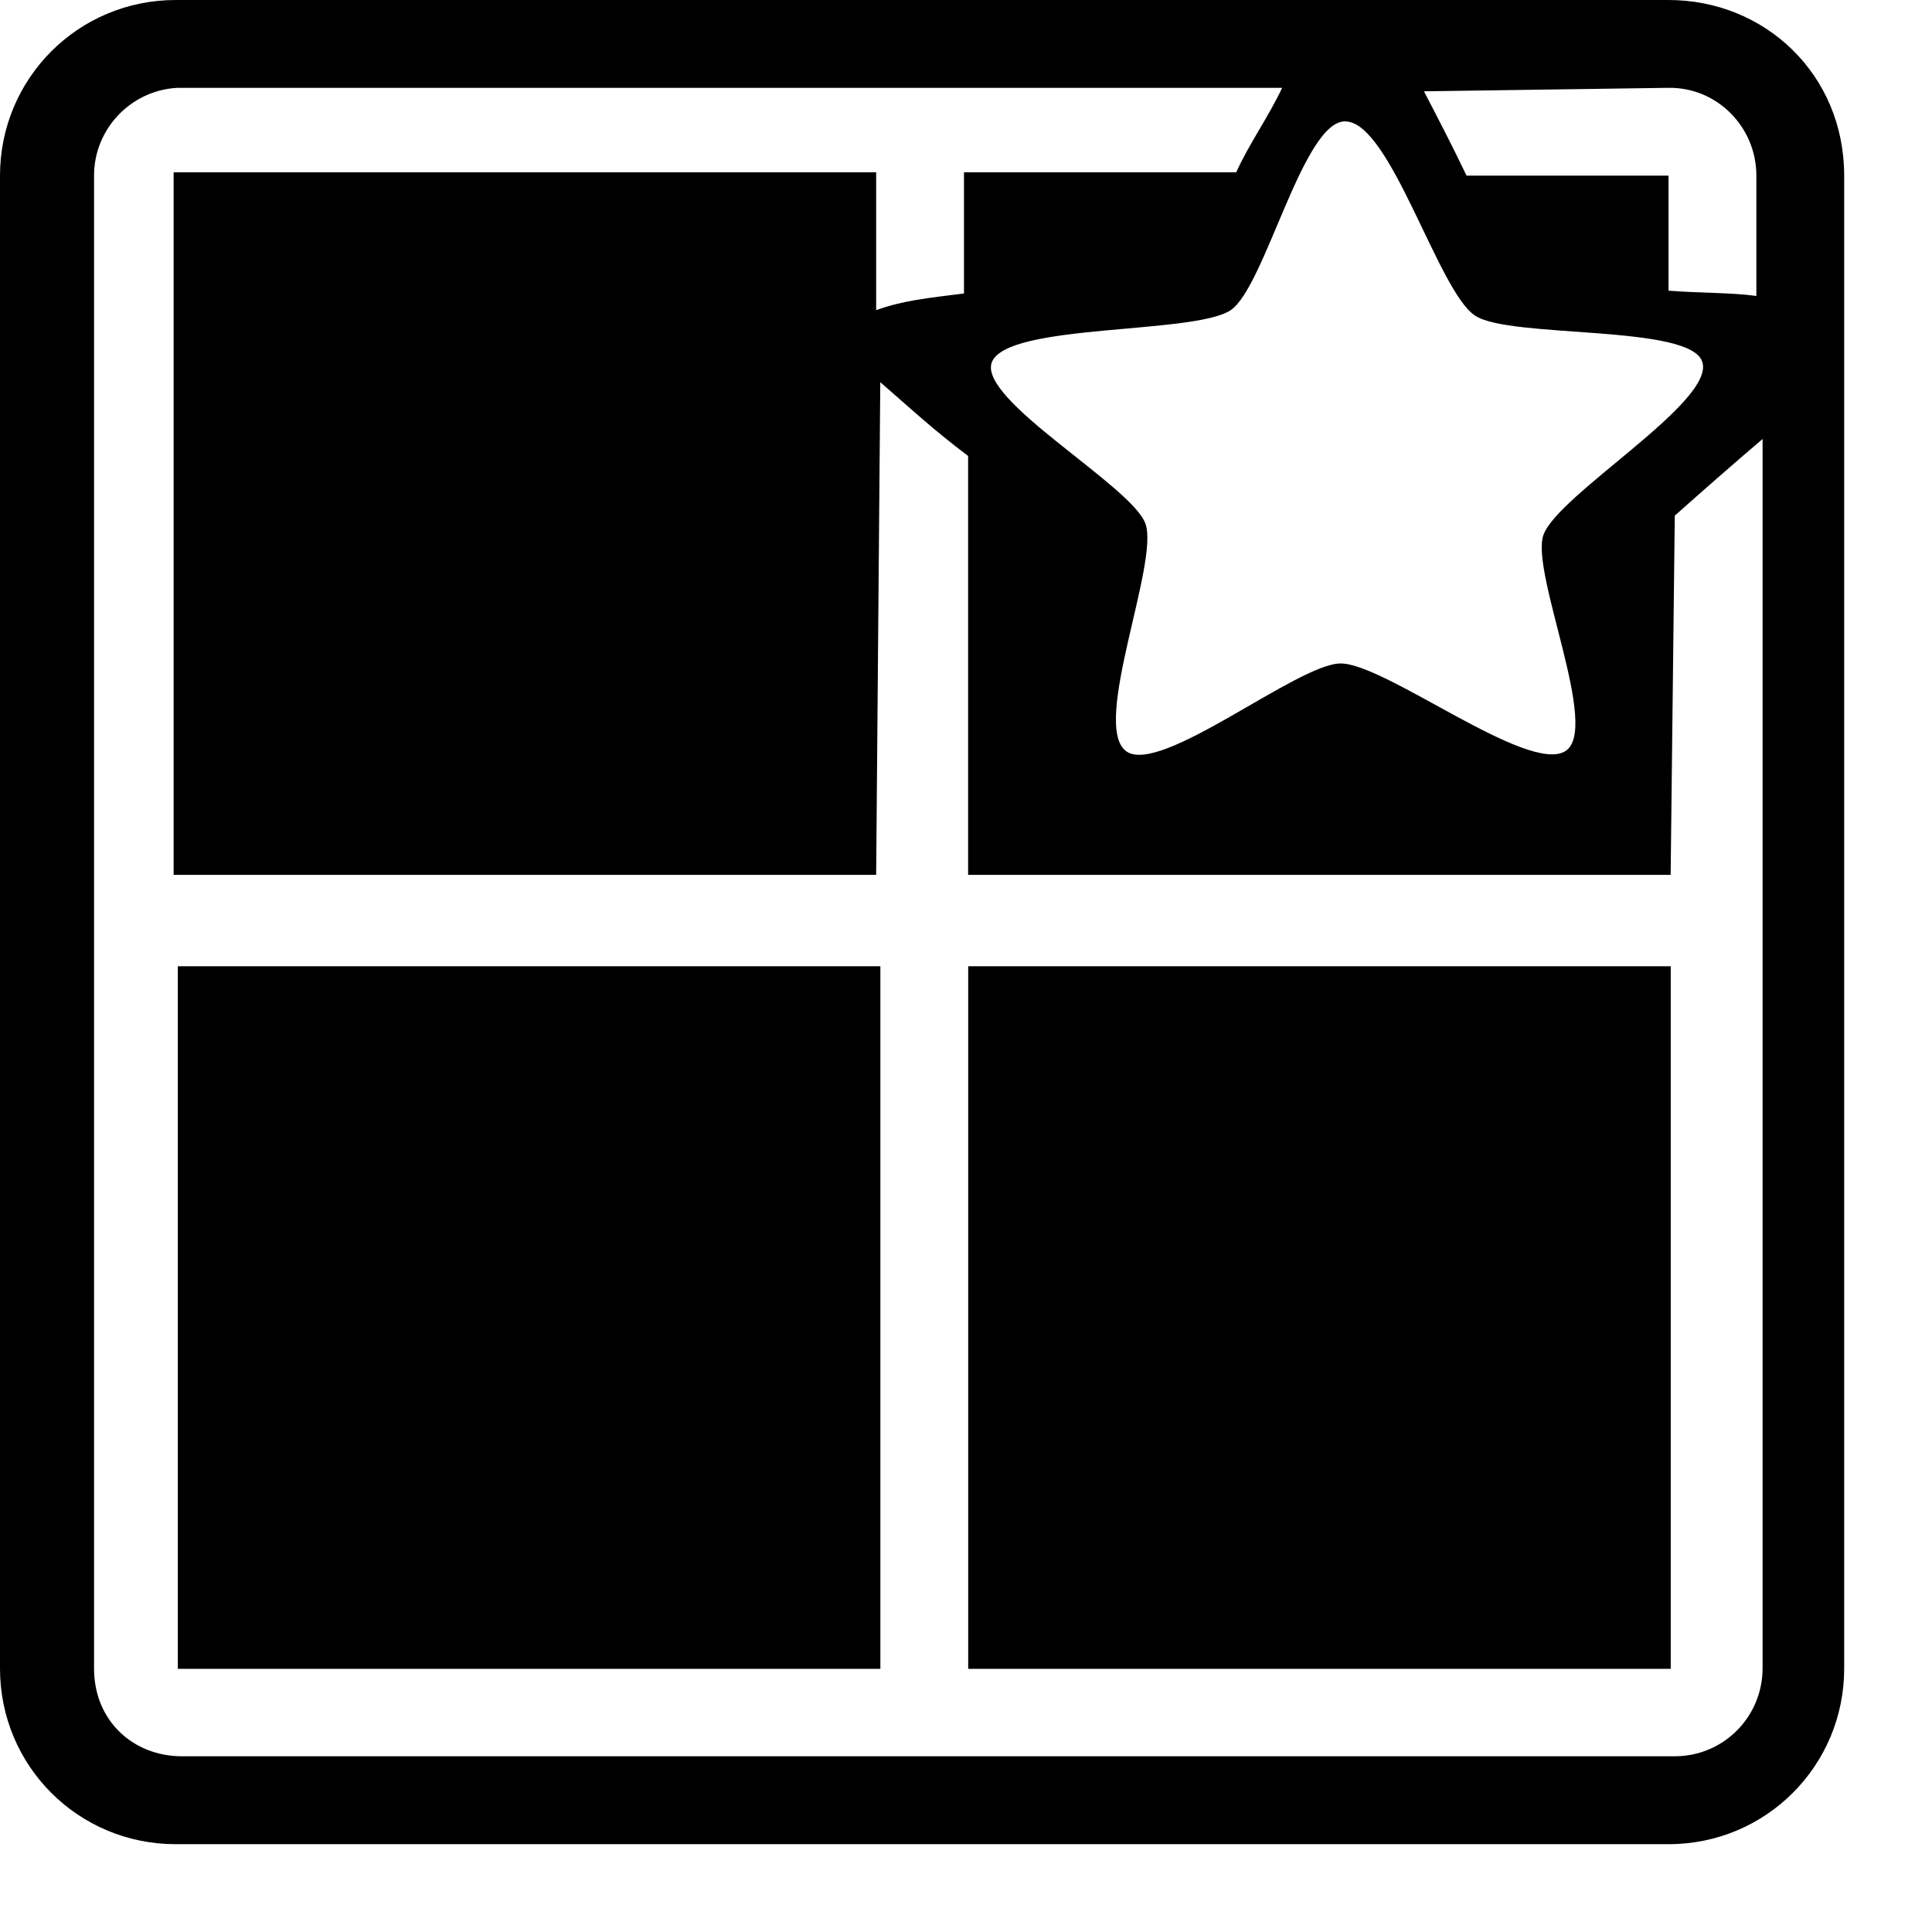 <?xml version="1.0" encoding="UTF-8" standalone="no"?>
<svg xmlns:rdf="http://www.w3.org/1999/02/22-rdf-syntax-ns#" xmlns="http://www.w3.org/2000/svg" height="22" width="22" version="1.1" xmlns:cc="http://creativecommons.org/ns#" xmlns:dc="http://purl.org/dc/elements/1.1/">
<path d="m2 0c-1.11 0-2 0.894-2 2v17c0 1.11 0.892 2 2 2h17c1.11 0 2-0.894 2-2v-17c0-1.15-0.9-2-2-2-5.6 0-11.3 0-17 0zm0 1 12.6 0c-0.158 0.336-0.373 0.631-0.523 0.962h-3.1v1.38c-0.4 0.05-0.7 0.08-1 0.19v-1.57h-8v8h8l0.047-5.61c0.3 0.26 0.6 0.54 1 0.84v4.77h8l0.047-4.09c0.3-0.267 0.654-0.579 1-0.873v14c-0.002 0.553-0.446 1-1 1h-17c-0.55 0-1-0.4-1-1v-17c0-0.55 0.45-1 1-1zm14.2 0.04 2.8-0.04c0.554-0.007 1 0.447 1 1v1.37c-0.3-0.04-0.6-0.03-1-0.06v-1.31h-2.3c-0.166-0.346-0.31-0.623-0.486-0.962zm-0.875 0.343c0.512 0.015 1.05 1.93 1.47 2.21 0.394 0.266 2.46 0.096 2.59 0.53 0.143 0.458-1.65 1.51-1.81 1.97-0.15 0.43 0.653 2.21 0.25 2.46-0.424 0.267-2.05-1-2.56-0.998-0.487 0-2.05 1.28-2.44 1-0.405-0.292 0.377-2.14 0.219-2.59-0.15-0.43-1.91-1.41-1.75-1.84 0.174-0.448 2.3-0.313 2.72-0.593 0.394-0.266 0.825-2.17 1.31-2.15zm-13.3 9.62v8h8v-8zm9 0v8h8v-8z"/>
</svg>
